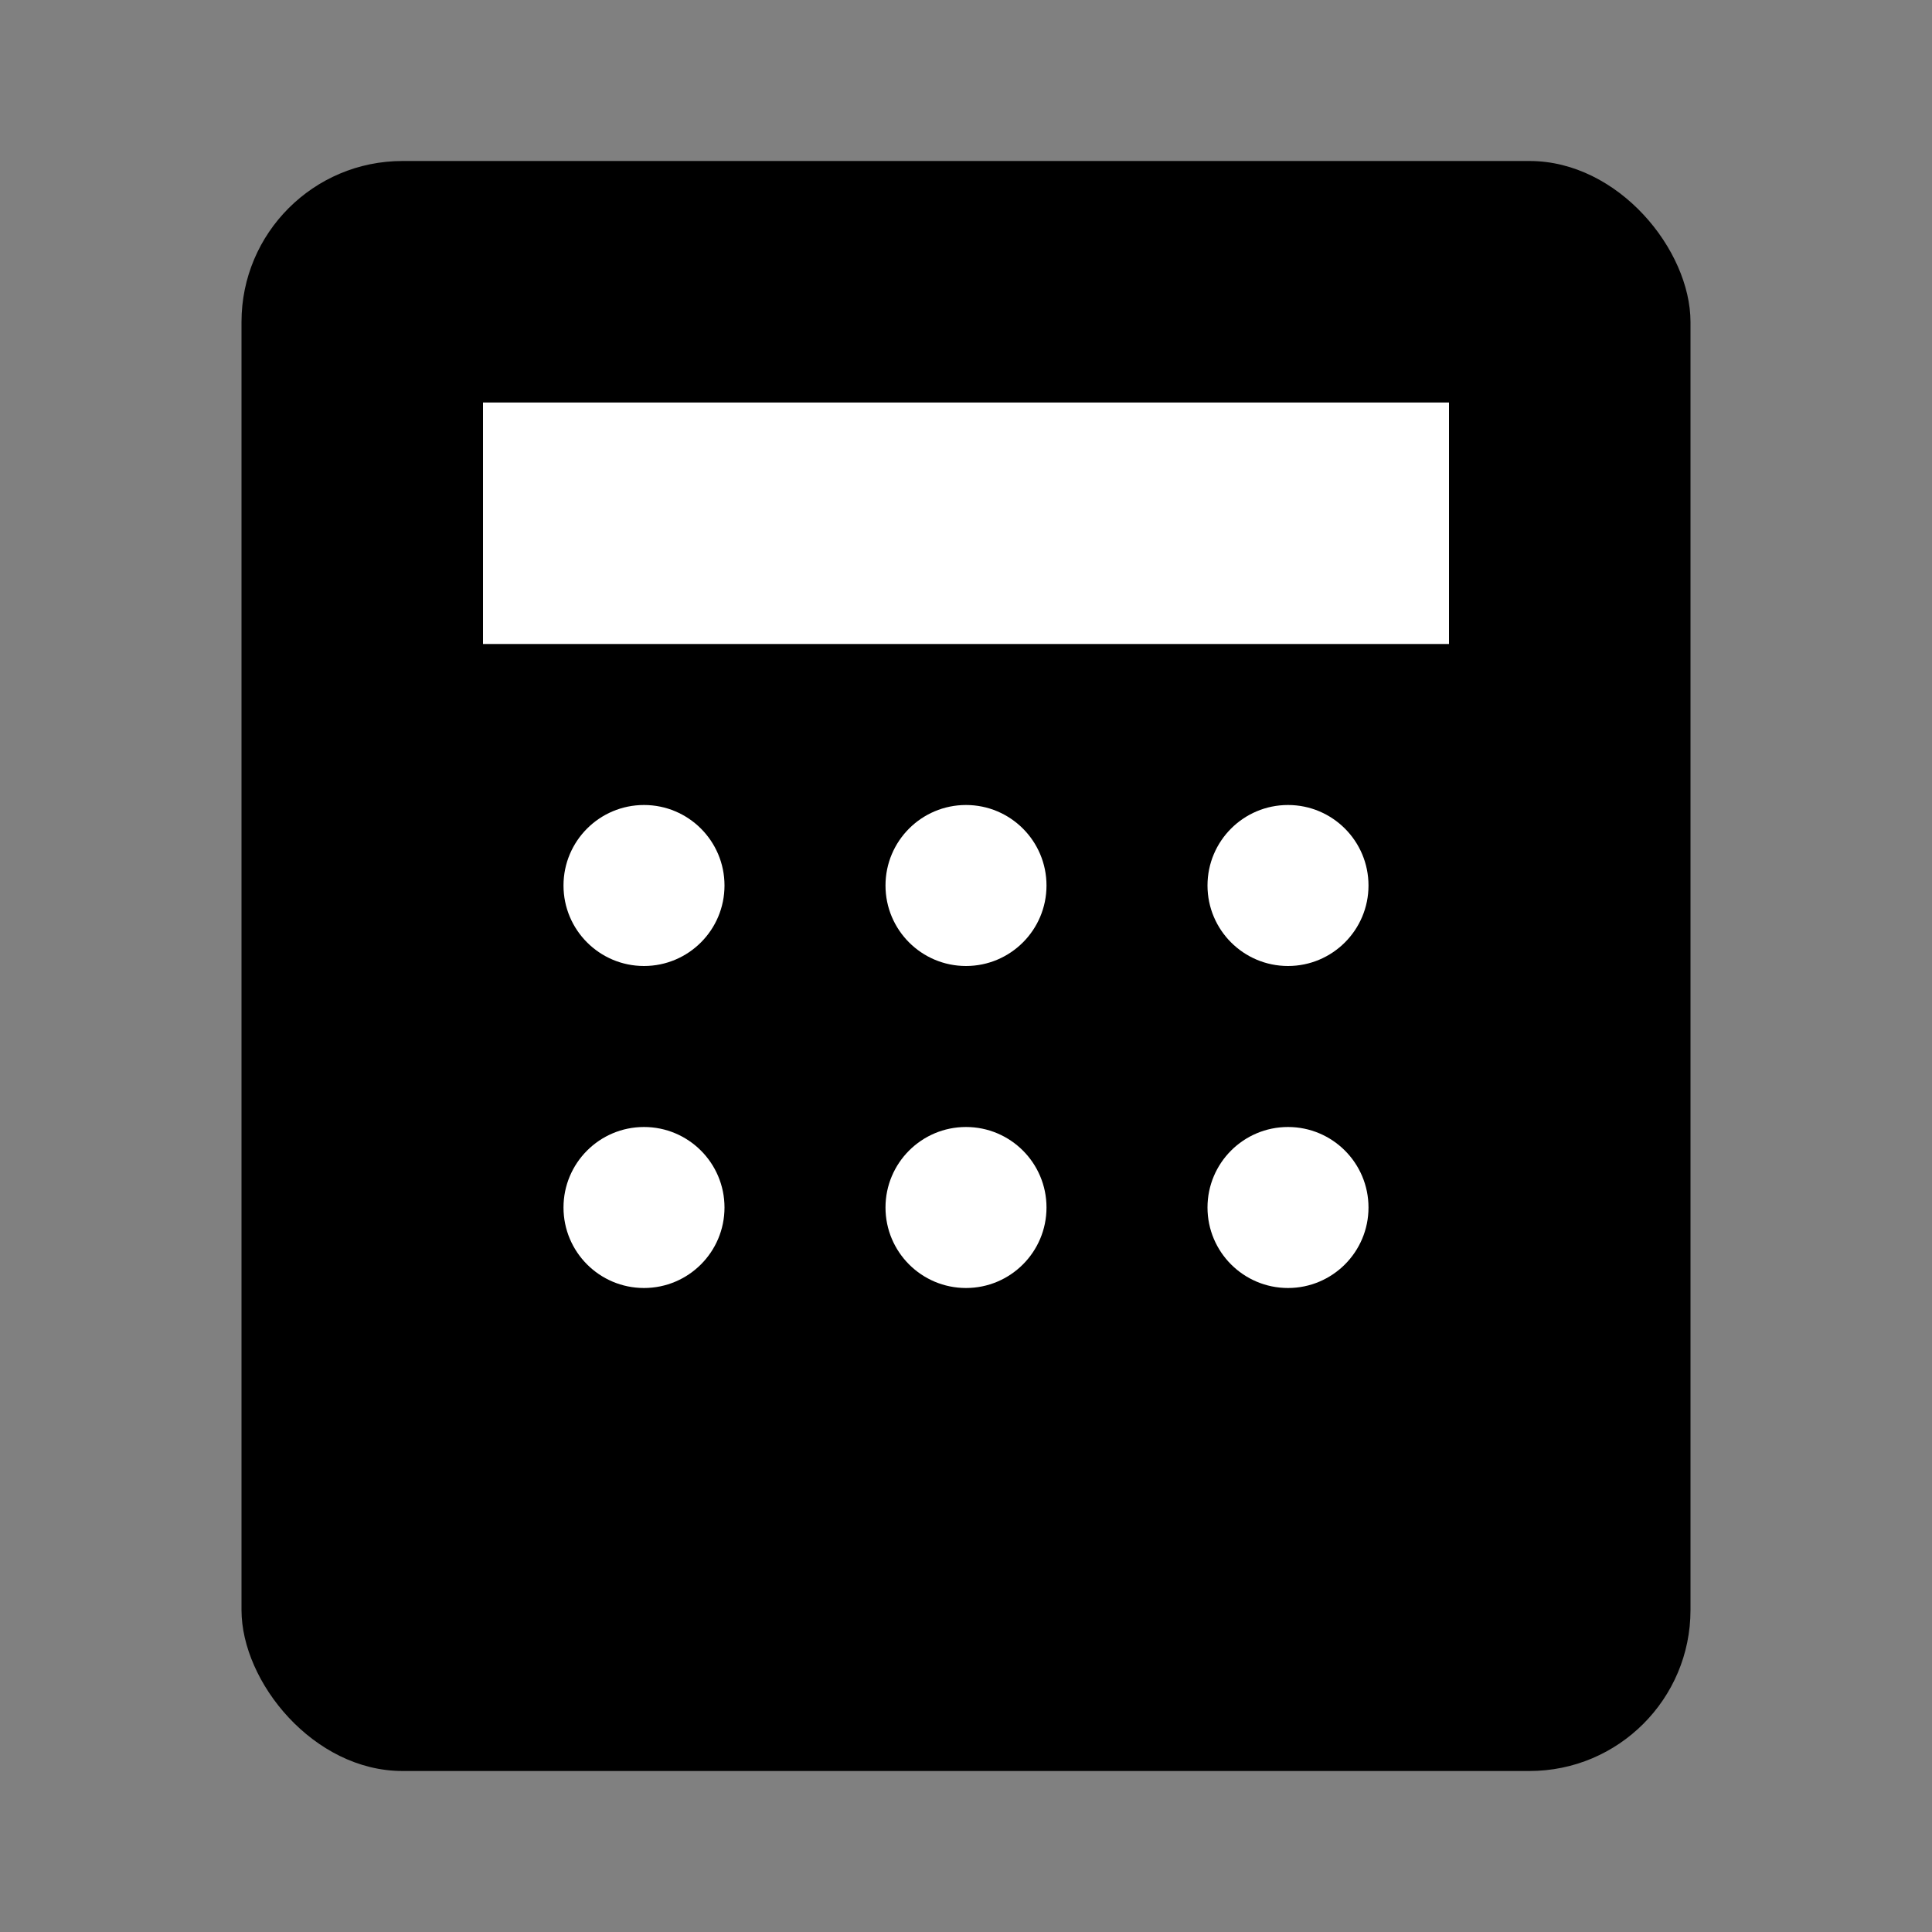 <svg xmlns="http://www.w3.org/2000/svg" viewBox="0 0 24 24" fill="black">
  <rect x="0" y="0" width="24" height="24" fill="#808080" stroke="none"/>
  <rect x="3" y="2" width="18" height="20" rx="2" ry="2" stroke="none"/>
  <rect x="6" y="5" width="12" height="3" fill="white"/>
  <circle cx="8" cy="11" r="1" fill="white"/>
  <circle cx="12" cy="11" r="1" fill="white"/>
  <circle cx="16" cy="11" r="1" fill="white"/>
  <circle cx="8" cy="15" r="1" fill="white"/>
  <circle cx="12" cy="15" r="1" fill="white"/>
  <circle cx="16" cy="15" r="1" fill="white"/>
</svg>
